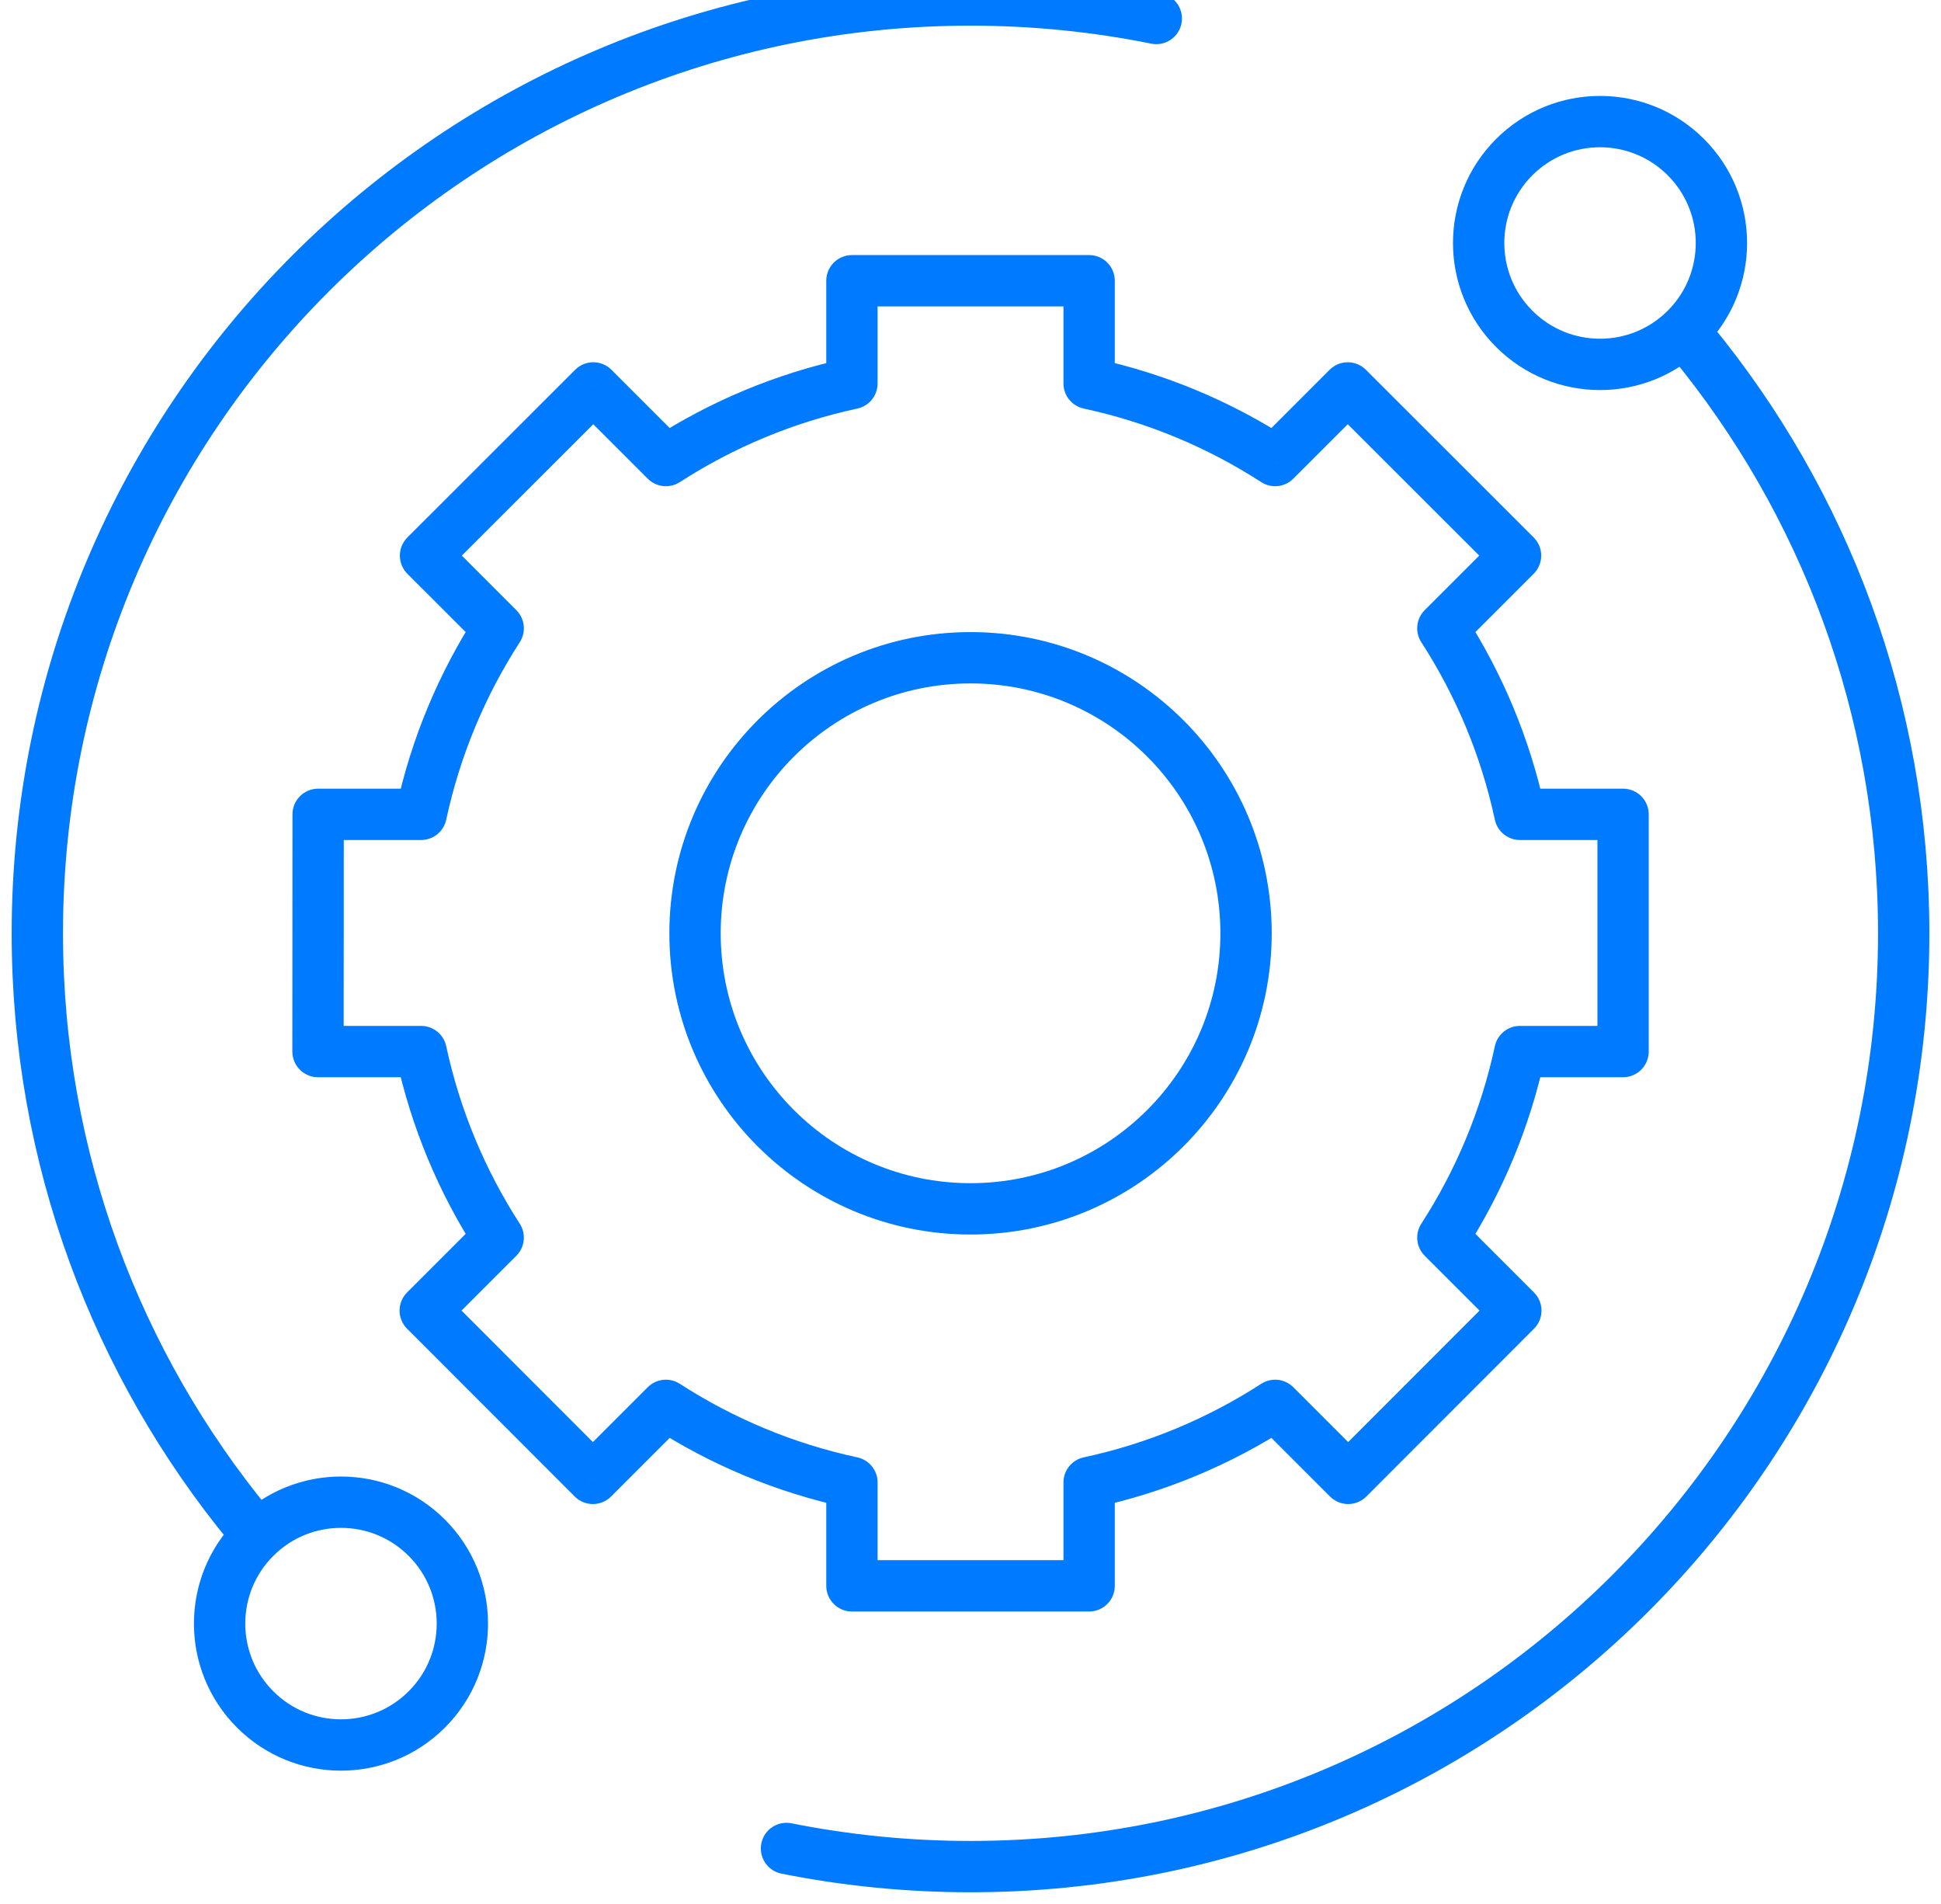 <svg width="104" height="102" viewBox="0 0 104 102" fill="none" xmlns="http://www.w3.org/2000/svg">
<path fill-rule="evenodd" clip-rule="evenodd" d="M90.33 17.617C87.79 20.157 83.672 20.157 81.132 17.617C78.592 15.077 78.592 10.959 81.132 8.419C83.672 5.879 87.79 5.879 90.33 8.419C92.87 10.959 92.87 15.077 90.33 17.617Z" stroke="#007AFF" stroke-width="2.75" stroke-linecap="round" stroke-linejoin="round"/>
<path fill-rule="evenodd" clip-rule="evenodd" d="M22.869 91.58C20.329 94.12 16.211 94.12 13.671 91.58C11.131 89.04 11.131 84.922 13.671 82.382C16.211 79.842 20.329 79.842 22.869 82.382C25.409 84.922 25.409 89.04 22.869 91.58Z" stroke="#007AFF" stroke-width="2.75" stroke-linecap="round" stroke-linejoin="round"/>
<path d="M42.141 99.028C45.328 99.665 48.626 100 52.001 100C79.615 100 102.001 77.614 102.001 50C102.001 37.945 97.734 26.888 90.63 18.253" stroke="#007AFF" stroke-width="2.75" stroke-linecap="round" stroke-linejoin="round"/>
<path d="M61.955 0.991C58.738 0.341 55.409 -9.91821e-05 52 -9.91821e-05C24.386 -9.91821e-05 2 22.386 2 50C2 62.055 6.267 73.112 13.371 81.747" stroke="#007AFF" stroke-width="2.75" stroke-linecap="round" stroke-linejoin="round"/>
<path d="M81.44 43.627V45.002C80.792 45.002 80.232 44.55 80.096 43.916L81.44 43.627ZM77.31 33.66L76.155 34.406C75.803 33.862 75.879 33.146 76.337 32.688L77.31 33.66ZM81.204 29.765L82.176 28.793C82.434 29.051 82.579 29.401 82.579 29.765C82.579 30.13 82.434 30.48 82.176 30.738L81.204 29.765ZM72.214 20.782L71.242 19.81C71.779 19.273 72.649 19.273 73.186 19.81L72.214 20.782ZM68.323 24.674L69.295 25.646C68.837 26.104 68.121 26.18 67.577 25.828L68.323 24.674ZM58.356 20.544L58.068 21.888C57.434 21.752 56.981 21.192 56.981 20.544H58.356ZM58.356 15.04V13.665C59.116 13.665 59.731 14.281 59.731 15.04H58.356ZM45.647 15.04H44.272C44.272 14.281 44.888 13.665 45.647 13.665V15.04ZM45.647 20.544H47.022C47.022 21.192 46.57 21.752 45.936 21.888L45.647 20.544ZM35.681 24.674L36.427 25.828C35.883 26.18 35.166 26.104 34.708 25.646L35.681 24.674ZM31.789 20.782L30.817 19.81C31.354 19.273 32.225 19.273 32.761 19.81L31.789 20.782ZM22.8 29.765L21.827 30.738C21.569 30.48 21.425 30.13 21.425 29.765C21.425 29.401 21.57 29.051 21.828 28.793L22.8 29.765ZM26.694 33.66L27.666 32.688C28.125 33.146 28.201 33.862 27.849 34.406L26.694 33.66ZM22.564 43.627L23.908 43.916C23.772 44.55 23.212 45.002 22.564 45.002V43.627ZM17.046 43.627L15.671 43.626C15.671 42.867 16.287 42.252 17.046 42.252V43.627ZM17.039 56.336V57.711C16.674 57.711 16.324 57.566 16.067 57.308C15.809 57.05 15.664 56.7 15.664 56.335L17.039 56.336ZM22.564 56.336V54.961C23.212 54.961 23.772 55.413 23.908 56.047L22.564 56.336ZM26.694 66.303L27.849 65.557C28.2 66.101 28.124 66.817 27.666 67.275L26.694 66.303ZM22.785 70.212L21.812 71.184C21.275 70.647 21.276 69.777 21.812 69.24L22.785 70.212ZM31.768 79.202L32.74 80.174C32.482 80.432 32.132 80.577 31.767 80.577C31.403 80.577 31.053 80.432 30.795 80.174L31.768 79.202ZM35.68 75.29L34.708 74.317C35.166 73.859 35.882 73.783 36.426 74.135L35.68 75.29ZM45.647 79.42L45.936 78.075C46.57 78.212 47.022 78.772 47.022 79.42H45.647ZM45.647 84.959V86.334C44.888 86.334 44.272 85.718 44.272 84.959H45.647ZM58.356 84.959H59.731C59.731 85.718 59.116 86.334 58.356 86.334V84.959ZM58.356 79.42H56.981C56.981 78.772 57.434 78.212 58.067 78.075L58.356 79.42ZM68.323 75.29L67.577 74.135C68.121 73.783 68.838 73.859 69.296 74.317L68.323 75.29ZM72.236 79.202L73.209 80.174C72.951 80.432 72.601 80.577 72.236 80.577C71.871 80.577 71.522 80.432 71.264 80.174L72.236 79.202ZM81.219 70.212L82.191 69.24C82.728 69.777 82.728 70.647 82.192 71.184L81.219 70.212ZM77.31 66.303L76.338 67.275C75.879 66.817 75.803 66.101 76.155 65.557L77.31 66.303ZM81.44 56.336L80.096 56.047C80.232 55.413 80.792 54.961 81.44 54.961V56.336ZM86.965 56.336H88.34C88.34 57.095 87.724 57.711 86.965 57.711V56.336ZM86.965 43.627V42.252C87.724 42.252 88.34 42.868 88.34 43.627H86.965ZM52.002 66.137C43.09 66.137 35.865 58.912 35.865 50H38.615C38.615 57.393 44.608 63.387 52.002 63.387V66.137ZM35.865 50C35.865 41.087 43.09 33.863 52.002 33.863V36.613C44.608 36.613 38.615 42.606 38.615 50H35.865ZM52.002 33.863C60.914 33.863 68.139 41.087 68.139 50H65.389C65.389 42.606 59.395 36.613 52.002 36.613V33.863ZM68.139 50C68.139 58.912 60.914 66.137 52.002 66.137V63.387C59.395 63.387 65.389 57.393 65.389 50H68.139ZM80.096 43.916C79.357 40.478 78.004 37.267 76.155 34.406L78.465 32.914C80.491 36.049 81.974 39.568 82.784 43.338L80.096 43.916ZM76.337 32.688L80.232 28.793L82.176 30.738L78.282 34.632L76.337 32.688ZM80.232 30.738L71.243 21.755L73.186 19.81L82.176 28.793L80.232 30.738ZM73.187 21.755L69.295 25.646L67.351 23.701L71.242 19.81L73.187 21.755ZM67.577 25.828C64.716 23.98 61.506 22.627 58.068 21.888L58.645 19.199C62.415 20.009 65.934 21.492 69.07 23.519L67.577 25.828ZM56.981 20.544V15.04H59.731V20.544H56.981ZM58.356 16.415H45.647V13.665H58.356V16.415ZM47.022 15.04V20.544H44.272V15.04H47.022ZM45.936 21.888C42.498 22.627 39.288 23.98 36.427 25.828L34.934 23.519C38.069 21.492 41.589 20.009 45.359 19.199L45.936 21.888ZM34.708 25.646L30.817 21.755L32.761 19.81L36.653 23.701L34.708 25.646ZM32.761 21.755L23.771 30.738L21.828 28.793L30.817 19.81L32.761 21.755ZM23.772 28.793L27.666 32.688L25.722 34.632L21.827 30.738L23.772 28.793ZM27.849 34.406C26 37.267 24.647 40.478 23.908 43.916L21.22 43.338C22.029 39.568 23.513 36.049 25.539 32.914L27.849 34.406ZM22.564 45.002H17.046V42.252H22.564V45.002ZM18.421 43.628L18.414 56.337L15.664 56.335L15.671 43.626L18.421 43.628ZM17.039 54.961H22.564V57.711H17.039V54.961ZM23.908 56.047C24.647 59.485 26 62.696 27.849 65.557L25.539 67.049C23.513 63.914 22.029 60.394 21.219 56.625L23.908 56.047ZM27.666 67.275L23.757 71.184L21.812 69.24L25.721 65.331L27.666 67.275ZM23.757 69.24L32.74 78.23L30.795 80.174L21.812 71.184L23.757 69.24ZM30.795 78.23L34.708 74.317L36.652 76.262L32.74 80.174L30.795 78.23ZM36.426 74.135C39.288 75.984 42.498 77.337 45.936 78.075L45.358 80.764C41.589 79.954 38.069 78.471 34.934 76.444L36.426 74.135ZM47.022 79.42V84.959H44.272V79.42H47.022ZM45.647 83.584H58.356V86.334H45.647V83.584ZM56.981 84.959V79.42H59.731V84.959H56.981ZM58.067 78.075C61.506 77.337 64.716 75.984 67.577 74.135L69.07 76.444C65.934 78.471 62.415 79.954 58.645 80.764L58.067 78.075ZM69.296 74.317L73.208 78.23L71.264 80.174L67.351 76.262L69.296 74.317ZM71.263 78.23L80.246 69.24L82.192 71.184L73.209 80.174L71.263 78.23ZM80.247 71.184L76.338 67.275L78.282 65.331L82.191 69.24L80.247 71.184ZM76.155 65.557C78.004 62.696 79.357 59.485 80.096 56.047L82.784 56.625C81.974 60.394 80.491 63.914 78.465 67.049L76.155 65.557ZM81.44 54.961H86.965V57.711H81.44V54.961ZM85.59 56.336V43.627H88.34V56.336H85.59ZM86.965 45.002H81.44V42.252H86.965V45.002Z" fill="#007AFF"/>
</svg>
